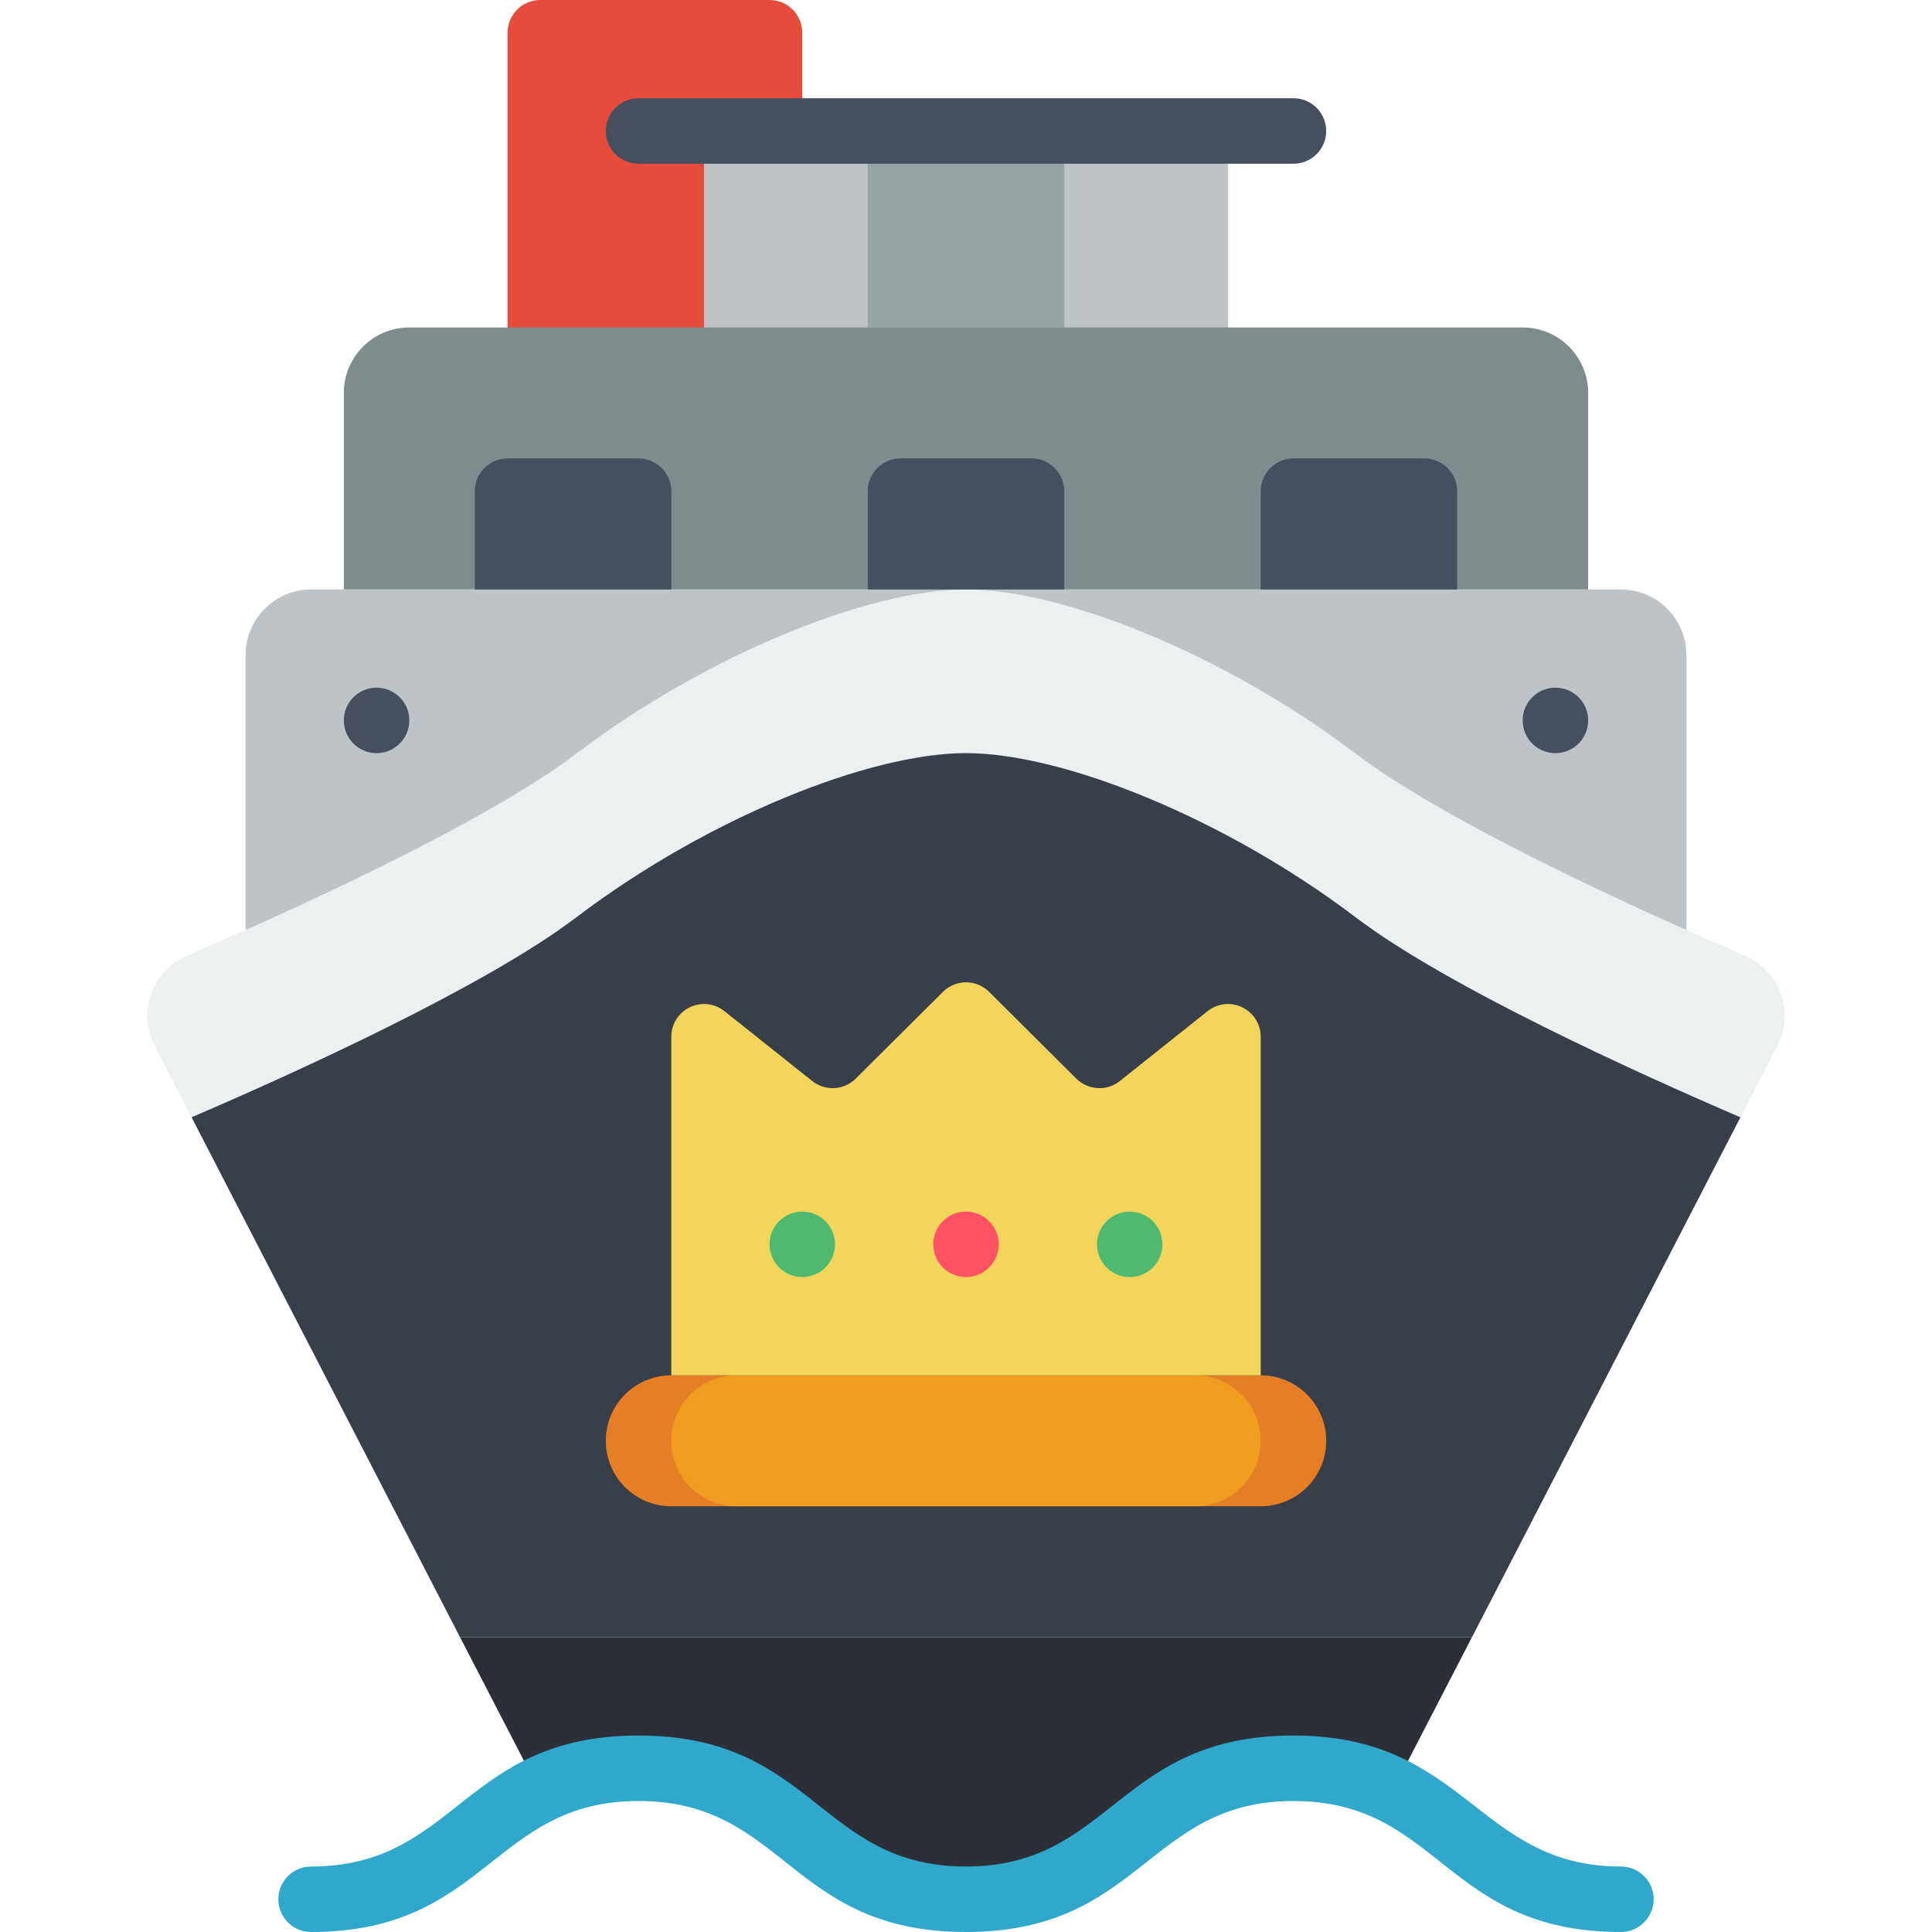 <svg height="512" viewBox="0 0 50 59" width="512" xmlns="http://www.w3.org/2000/svg"><g id="017---Royal-Ship" fill="none" transform="translate(-1)"><path id="Shape" d="m21 11v-10c0-.552-.448-1-1-1h-7c-.552 0-1 .448-1 1v10z" fill="#e64c3c"/><path id="Rectangle-path" d="m18 4h16v7h-16z" fill="#bdc3c7"/><path id="Rectangle-path" d="m23 4h6v6h-6z" fill="#95a5a5"/><path id="Shape" d="m36 5h-20c-.552 0-1-.448-1-1s.448-1 1-1h20c.552 0 1 .448 1 1s-.448 1-1 1z" fill="#464f5d"/><path id="Shape" d="m48 28.4v-8.4c-.003-1.103-.897-1.997-2-2h-40c-1.103.003-1.997.897-2 2v8.4z" fill="#bdc3c7"/><path id="Shape" d="m50.79 31.92-1.14 2.2c-3.12-1.34-8.95-3.98-11.77-6.12-3.96-3-8.91-5-11.88-5s-7.92 2-11.88 5c-2.82 2.14-8.65 4.78-11.77 6.12l-1.14-2.2c-.246-.491-.279-1.062-.092-1.578.187-.516.579-.933 1.082-1.152 3.09-1.33 9.06-4.02 11.92-6.19 3.96-3 8.91-5 11.88-5s7.92 2 11.88 5c2.86 2.17 8.83 4.86 11.92 6.19.504.219.895.636 1.082 1.152.187.516.154 1.087-.092 1.578z" fill="#ecf0f1"/><path id="Shape" d="m49.65 34.12-8.2 15.88h-30.9l-8.2-15.88c3.12-1.34 8.95-3.98 11.77-6.12 3.96-3 8.91-5 11.88-5s7.92 2 11.88 5c2.82 2.14 8.65 4.78 11.77 6.12z" fill="#393f4a"/><path id="Shape" d="m41.45 50-2.41 4.66-8.04.5-5 3-5.562-3-7.478-.5-2.41-4.66z" fill="#2c2f38"/><circle id="Oval" cx="8" cy="22" fill="#464f5d" r="1"/><circle id="Oval" cx="44" cy="22" fill="#464f5d" r="1"/><path id="Shape" d="m9 10h34c1.105 0 2 .895 2 2v6h-38v-6c0-1.105.895-2 2-2z" fill="#7f8c8d"/><g fill="#464f5d"><path id="Shape" d="m12 14h4c.552 0 1 .448 1 1v3h-6v-3c0-.552.448-1 1-1z"/><path id="Shape" d="m24 14h4c.552 0 1 .448 1 1v3h-6v-3c0-.552.448-1 1-1z"/><path id="Shape" d="m36 14h4c.552 0 1 .448 1 1v3h-6v-3c0-.552.448-1 1-1z"/></g><path id="Shape" d="m35 46h-18c-1.105 0-2-.895-2-2s.895-2 2-2h18c1.105 0 2 .895 2 2s-.895 2-2 2z" fill="#e57e25"/><path id="Shape" d="m33 46h-14c-1.105 0-2-.895-2-2s.895-2 2-2h14c1.105 0 2 .895 2 2s-.895 2-2 2z" fill="#f29c1f"/><path id="Shape" d="m35 42v-10.342c-.001-.384-.222-.733-.569-.899-.346-.166-.757-.118-1.056.122l-2.675 2.13c-.398.319-.971.287-1.332-.073l-2.66-2.647c-.39-.39-1.024-.39-1.414 0l-2.66 2.647c-.361.36-.934.392-1.332.073l-2.676-2.13c-.3-.241-.711-.288-1.057-.122-.347.166-.568.515-.569.899v10.342z" fill="#f3d55b"/><circle id="Oval" cx="21" cy="38" fill="#4fba6f" r="1"/><circle id="Oval" cx="31" cy="38" fill="#4fba6f" r="1"/><circle id="Oval" cx="26" cy="38" fill="#ff5364" r="1"/><path id="Shape" d="m46 59c-5.374 0-5.526-4-10-4-4.448 0-4.636 4-10 4-5.38 0-5.527-4-10-4-4.45 0-4.641 4-10 4-.552 0-1-.448-1-1s.448-1 1-1c4.451 0 4.634-4 10-4s5.527 4 10 4c4.448 0 4.636-4 10-4 5.285 0 5.617 4 10 4 .552 0 1 .448 1 1s-.448 1-1 1z" fill="#2fa8cc"/></g></svg>